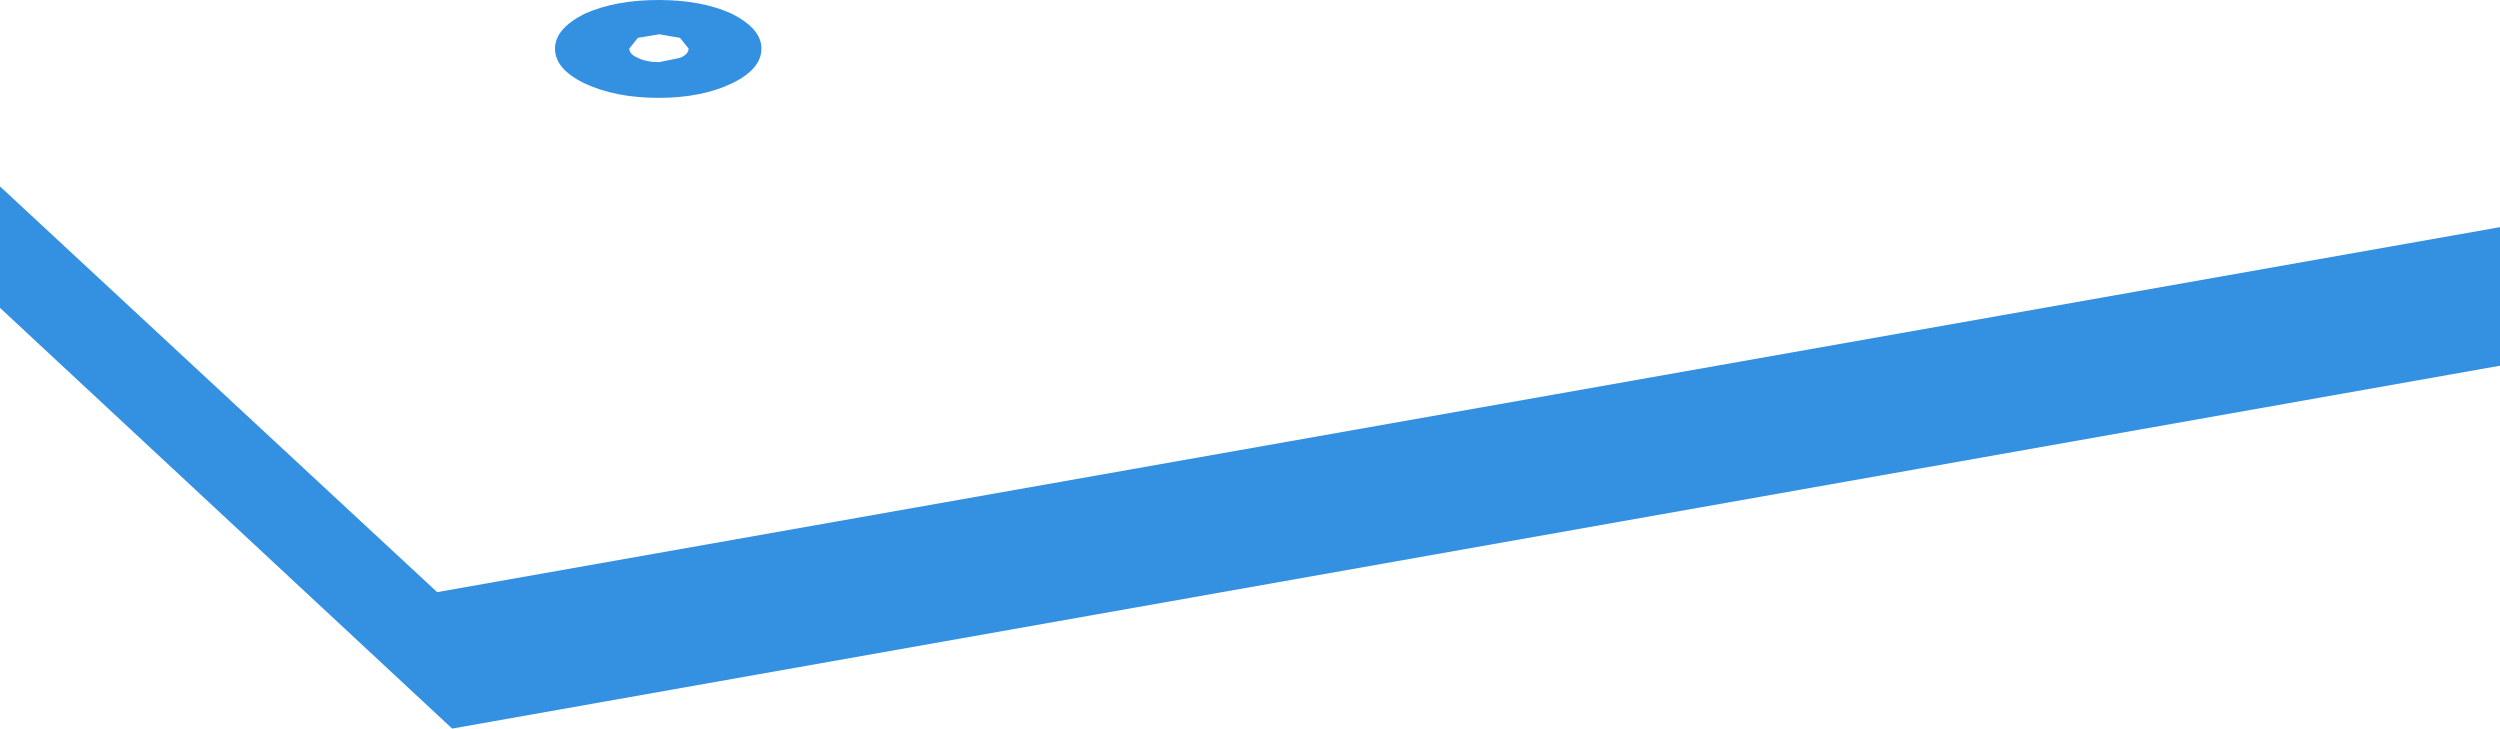 <?xml version="1.0" encoding="UTF-8" standalone="no"?>
<svg xmlns:xlink="http://www.w3.org/1999/xlink" height="51.0px" width="175.0px" xmlns="http://www.w3.org/2000/svg">
  <g transform="matrix(1.0, 0.0, 0.0, 1.0, 0.0, 25.5)">
    <path d="M30.6 15.95 L175.0 -9.6 175.0 0.1 31.65 25.5 0.0 -3.95 0.0 -12.45 30.6 15.95 M53.3 -22.1 Q53.3 -20.65 51.2 -19.65 49.1 -18.65 46.1 -18.65 43.1 -18.65 40.95 -19.65 38.85 -20.65 38.85 -22.1 38.85 -23.5 40.95 -24.55 43.1 -25.5 46.1 -25.5 49.1 -25.5 51.2 -24.55 53.3 -23.5 53.3 -22.1 M48.2 -22.1 L47.6 -22.85 46.15 -23.1 44.65 -22.85 44.05 -22.1 Q44.05 -21.7 44.65 -21.45 45.25 -21.15 46.15 -21.15 L47.6 -21.45 Q48.2 -21.7 48.2 -22.1" fill="#3490e0" fill-rule="evenodd" stroke="none"/>
  </g>
</svg>

